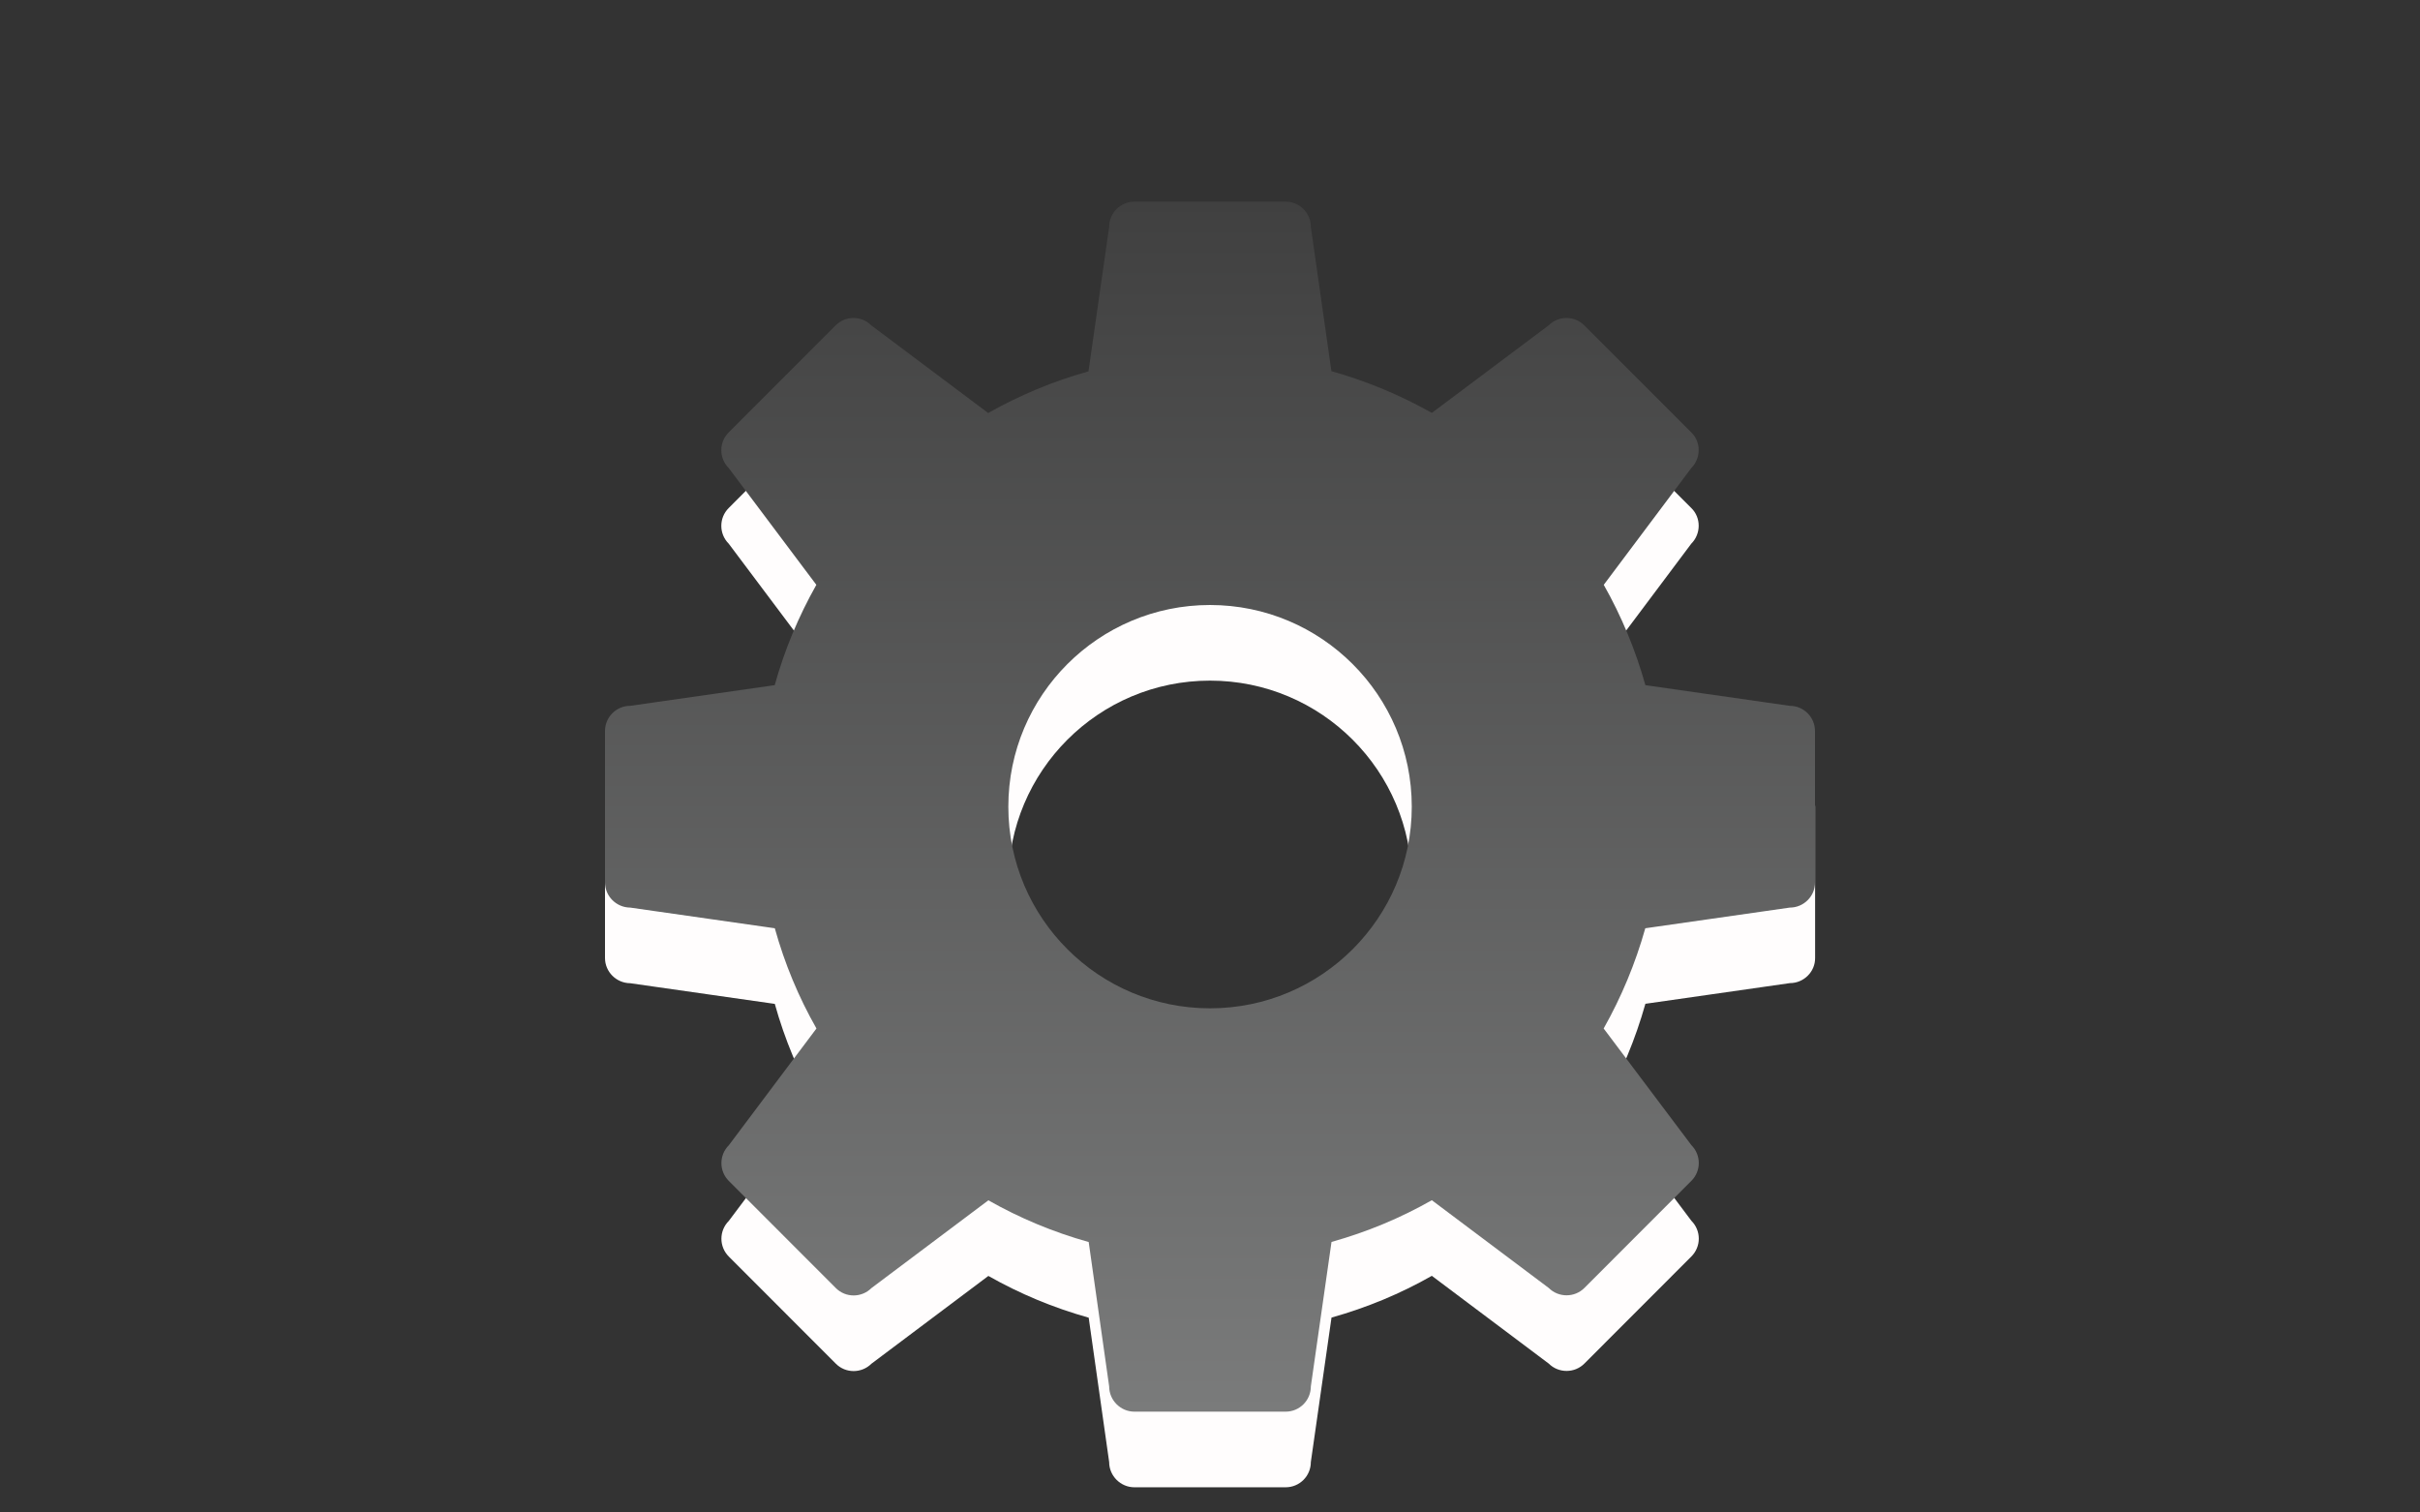 <?xml version="1.0" encoding="utf-8"?>
<!DOCTYPE svg PUBLIC "-//W3C//DTD SVG 1.1 Basic//EN" "http://www.w3.org/Graphics/SVG/1.1/DTD/svg11-basic.dtd">
<svg version="1.1" baseProfile="basic" id="Button_Icons"
	 xmlns="http://www.w3.org/2000/svg" xmlns:xlink="http://www.w3.org/1999/xlink" x="0px" y="0px" width="24px" height="15px"
	 viewBox="0 0 24 15" xml:space="preserve">
<rect x="0" y="0" width="24" height="15" fill="#333333" stroke="none"/>
<g>
	<g>
		<path fill-rule="evenodd" clip-rule="evenodd" fill="#FFFDFD" d="M17.75,7.75l-1.432-0.205c-0.099-0.352-0.237-0.684-0.413-0.995
			l0.868-1.158c0.098-0.098,0.098-0.259,0-0.354l-1.061-1.061c-0.098-0.098-0.256-0.098-0.354,0l-1.158,0.868
			c-0.312-0.176-0.644-0.315-0.996-0.414L13,3c0-0.138-0.111-0.25-0.25-0.25h-1.5C11.112,2.75,11,2.862,11,3l-0.205,1.433
			C10.443,4.531,10.112,4.67,9.8,4.846L8.641,3.977c-0.098-0.098-0.256-0.098-0.354,0L7.227,5.038c-0.098,0.098-0.098,0.256,0,0.354
			L8.096,6.55C7.92,6.862,7.781,7.193,7.683,7.545L6.25,7.75C6.112,7.75,6,7.862,6,8v1.501c0,0.137,0.112,0.249,0.25,0.25
			l1.434,0.205c0.098,0.352,0.237,0.683,0.413,0.994l-0.869,1.158c-0.098,0.098-0.098,0.256,0,0.354l1.061,1.062
			c0.097,0.098,0.256,0.098,0.354,0l1.159-0.87c0.312,0.177,0.643,0.315,0.995,0.414L11,14.5c0,0.138,0.114,0.25,0.25,0.25h1.5
			c0.139,0,0.25-0.112,0.25-0.25l0.205-1.433c0.352-0.099,0.684-0.237,0.995-0.414l1.159,0.87c0.098,0.098,0.258,0.097,0.354,0
			l1.061-1.062c0.098-0.098,0.098-0.256,0-0.354l-0.869-1.158c0.176-0.312,0.314-0.643,0.413-0.994l1.433-0.205
			c0.139,0,0.252-0.114,0.25-0.25V8C18,7.863,17.889,7.75,17.75,7.75z M12,10.75c-1.104,0-2-0.896-2-2c0-1.105,0.896-2,2-2
			c1.105,0,2.001,0.896,2.001,2C14.001,9.854,13.105,10.75,12,10.75z"/>
	</g>
	<g>
		<linearGradient id="SVGID_1_" gradientUnits="userSpaceOnUse" x1="12.001" y1="14" x2="12.001" y2="2.001">
			<stop  offset="0" style="stop-color:#7A7B7B"/>
			<stop  offset="1" style="stop-color:#404040"/>
		</linearGradient>
		<path fill-rule="evenodd" clip-rule="evenodd" fill="url(#SVGID_1_)" d="M17.75,7l-1.432-0.205
			c-0.099-0.352-0.237-0.684-0.413-0.995l0.868-1.158c0.098-0.098,0.098-0.259,0-0.354l-1.061-1.061
			c-0.098-0.098-0.256-0.098-0.354,0l-1.158,0.868c-0.312-0.176-0.644-0.315-0.996-0.414L13,2.25C13,2.112,12.889,2,12.75,2h-1.5
			C11.112,2,11,2.112,11,2.25l-0.205,1.433C10.443,3.781,10.112,3.92,9.8,4.096L8.641,3.227c-0.098-0.098-0.256-0.098-0.354,0
			L7.227,4.288c-0.098,0.098-0.098,0.256,0,0.354L8.096,5.8C7.92,6.112,7.781,6.443,7.683,6.795L6.25,7C6.112,7,6,7.112,6,7.25
			v1.501C6,8.888,6.112,9,6.25,9.001l1.434,0.205C7.782,9.558,7.92,9.889,8.097,10.2l-0.869,1.158c-0.098,0.098-0.098,0.256,0,0.354
			l1.061,1.062c0.097,0.098,0.256,0.098,0.354,0l1.159-0.87c0.312,0.177,0.643,0.315,0.995,0.414L11,13.75
			c0,0.138,0.114,0.25,0.25,0.25h1.5c0.139,0,0.25-0.112,0.25-0.25l0.205-1.433c0.352-0.099,0.684-0.237,0.995-0.414l1.159,0.87
			c0.098,0.098,0.258,0.097,0.354,0l1.061-1.062c0.098-0.098,0.098-0.256,0-0.354L15.904,10.2c0.176-0.312,0.314-0.643,0.413-0.994
			l1.433-0.205c0.139,0,0.252-0.114,0.25-0.25v-1.5C18,7.113,17.889,7,17.75,7z M12,10c-1.104,0-2-0.896-2-2c0-1.105,0.896-2,2-2
			c1.105,0,2.001,0.896,2.001,2C14.001,9.104,13.105,10,12,10z"/>
	</g>
</g>
</svg>
